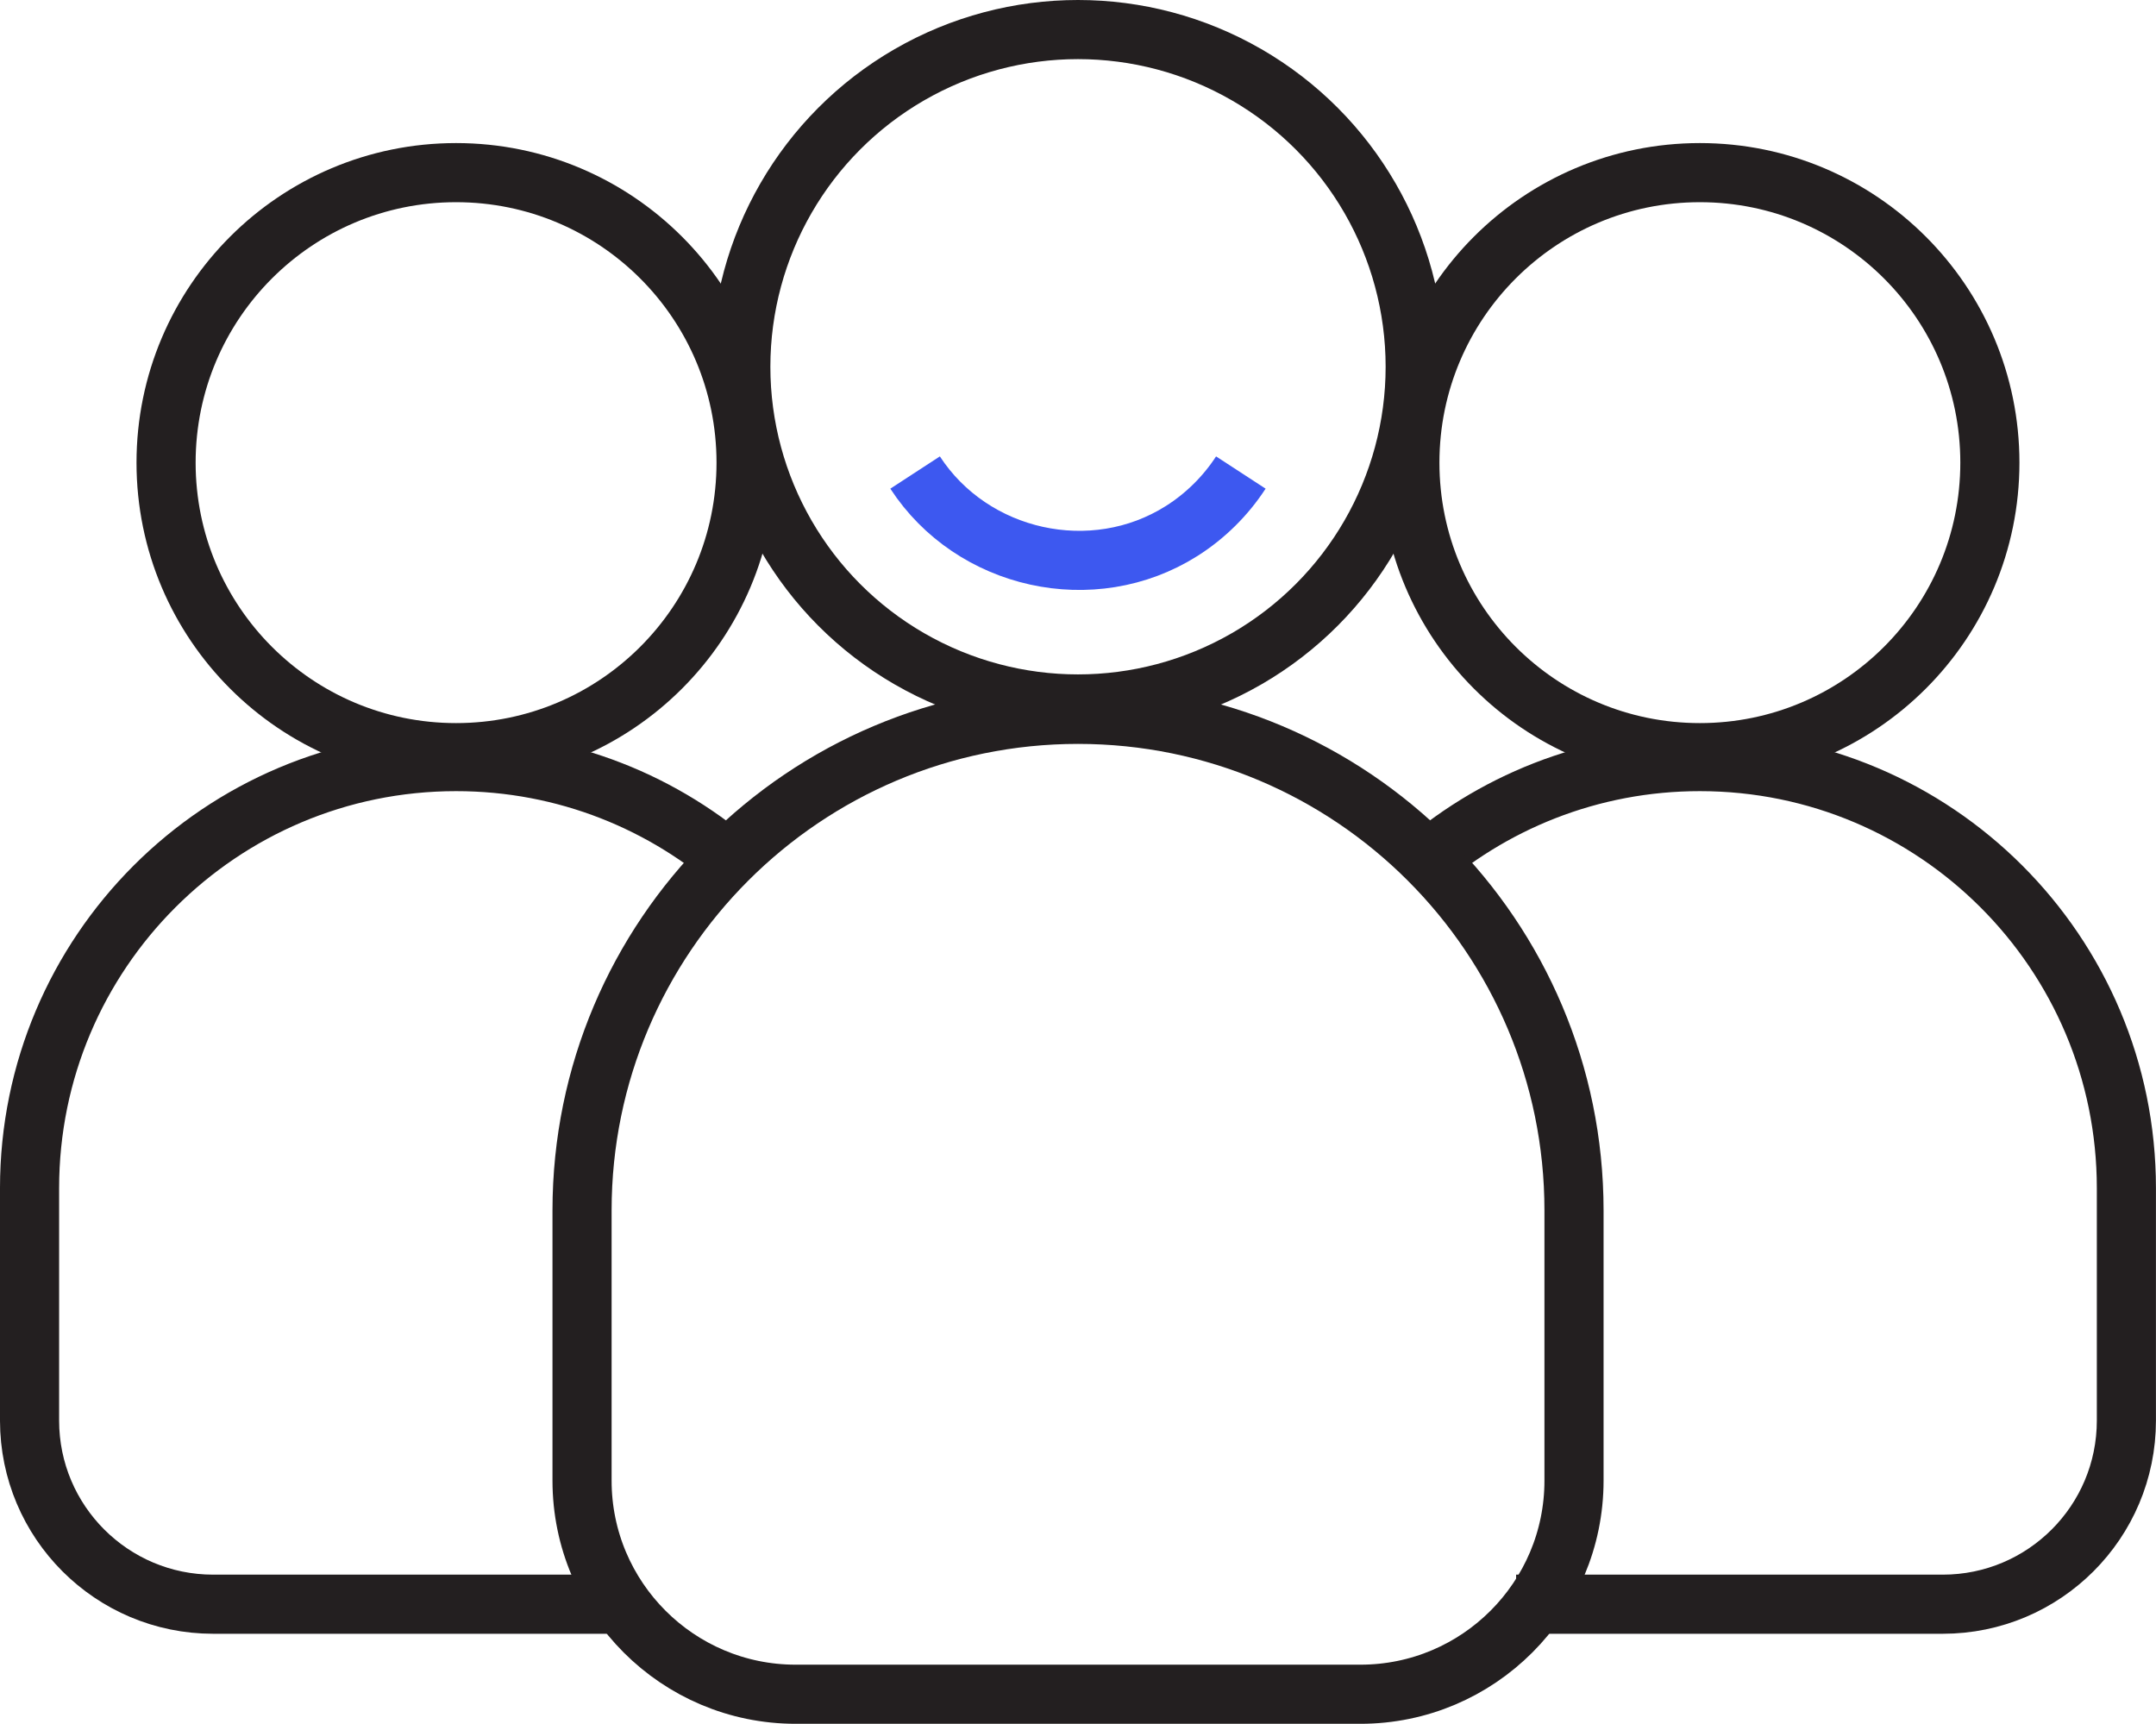 <?xml version="1.0" encoding="UTF-8"?><svg id="Layer_2" xmlns="http://www.w3.org/2000/svg" viewBox="0 0 401.16 320.72"><defs><style>.cls-1{stroke:#3d58f0;}.cls-1,.cls-2{fill:none;stroke-miterlimit:10;stroke-width:11px;}.cls-2{stroke:#231f20;}</style></defs><g id="Layer_1-2"><g><g><g><path class="cls-2" d="M115.63,298.48H39.67c-18.87,0-34.17-15.3-34.17-34.17v-43.25c0-43.83,35.53-79.36,79.36-79.36h0c20.36,0,38.92,7.66,52.97,20.26"/><circle class="cls-2" cx="84.86" cy="86.08" r="53.96"/></g><g><path class="cls-2" d="M282.1,298.48h79.38c18.87,0,34.17-15.3,34.17-34.17v-43.25c0-43.83-35.53-79.36-79.36-79.36h0c-20.36,0-38.92,7.66-52.97,20.26"/><circle class="cls-2" cx="316.29" cy="86.08" r="53.96"/></g><g><path class="cls-2" d="M200.58,132.91h0c50.93,0,92.29,41.35,92.29,92.29v50.29c0,21.93-17.81,39.74-39.74,39.74h-105.09c-21.93,0-39.74-17.81-39.74-39.74v-50.29c0-50.93,41.35-92.29,92.29-92.29Z"/><circle class="cls-2" cx="200.58" cy="68.24" r="62.74"/></g></g><path class="cls-1" d="M170.27,87.92c10.64,16.33,33.08,21.32,49.59,10.88,4.4-2.78,8.18-6.52,11.02-10.88"/></g></g></svg>